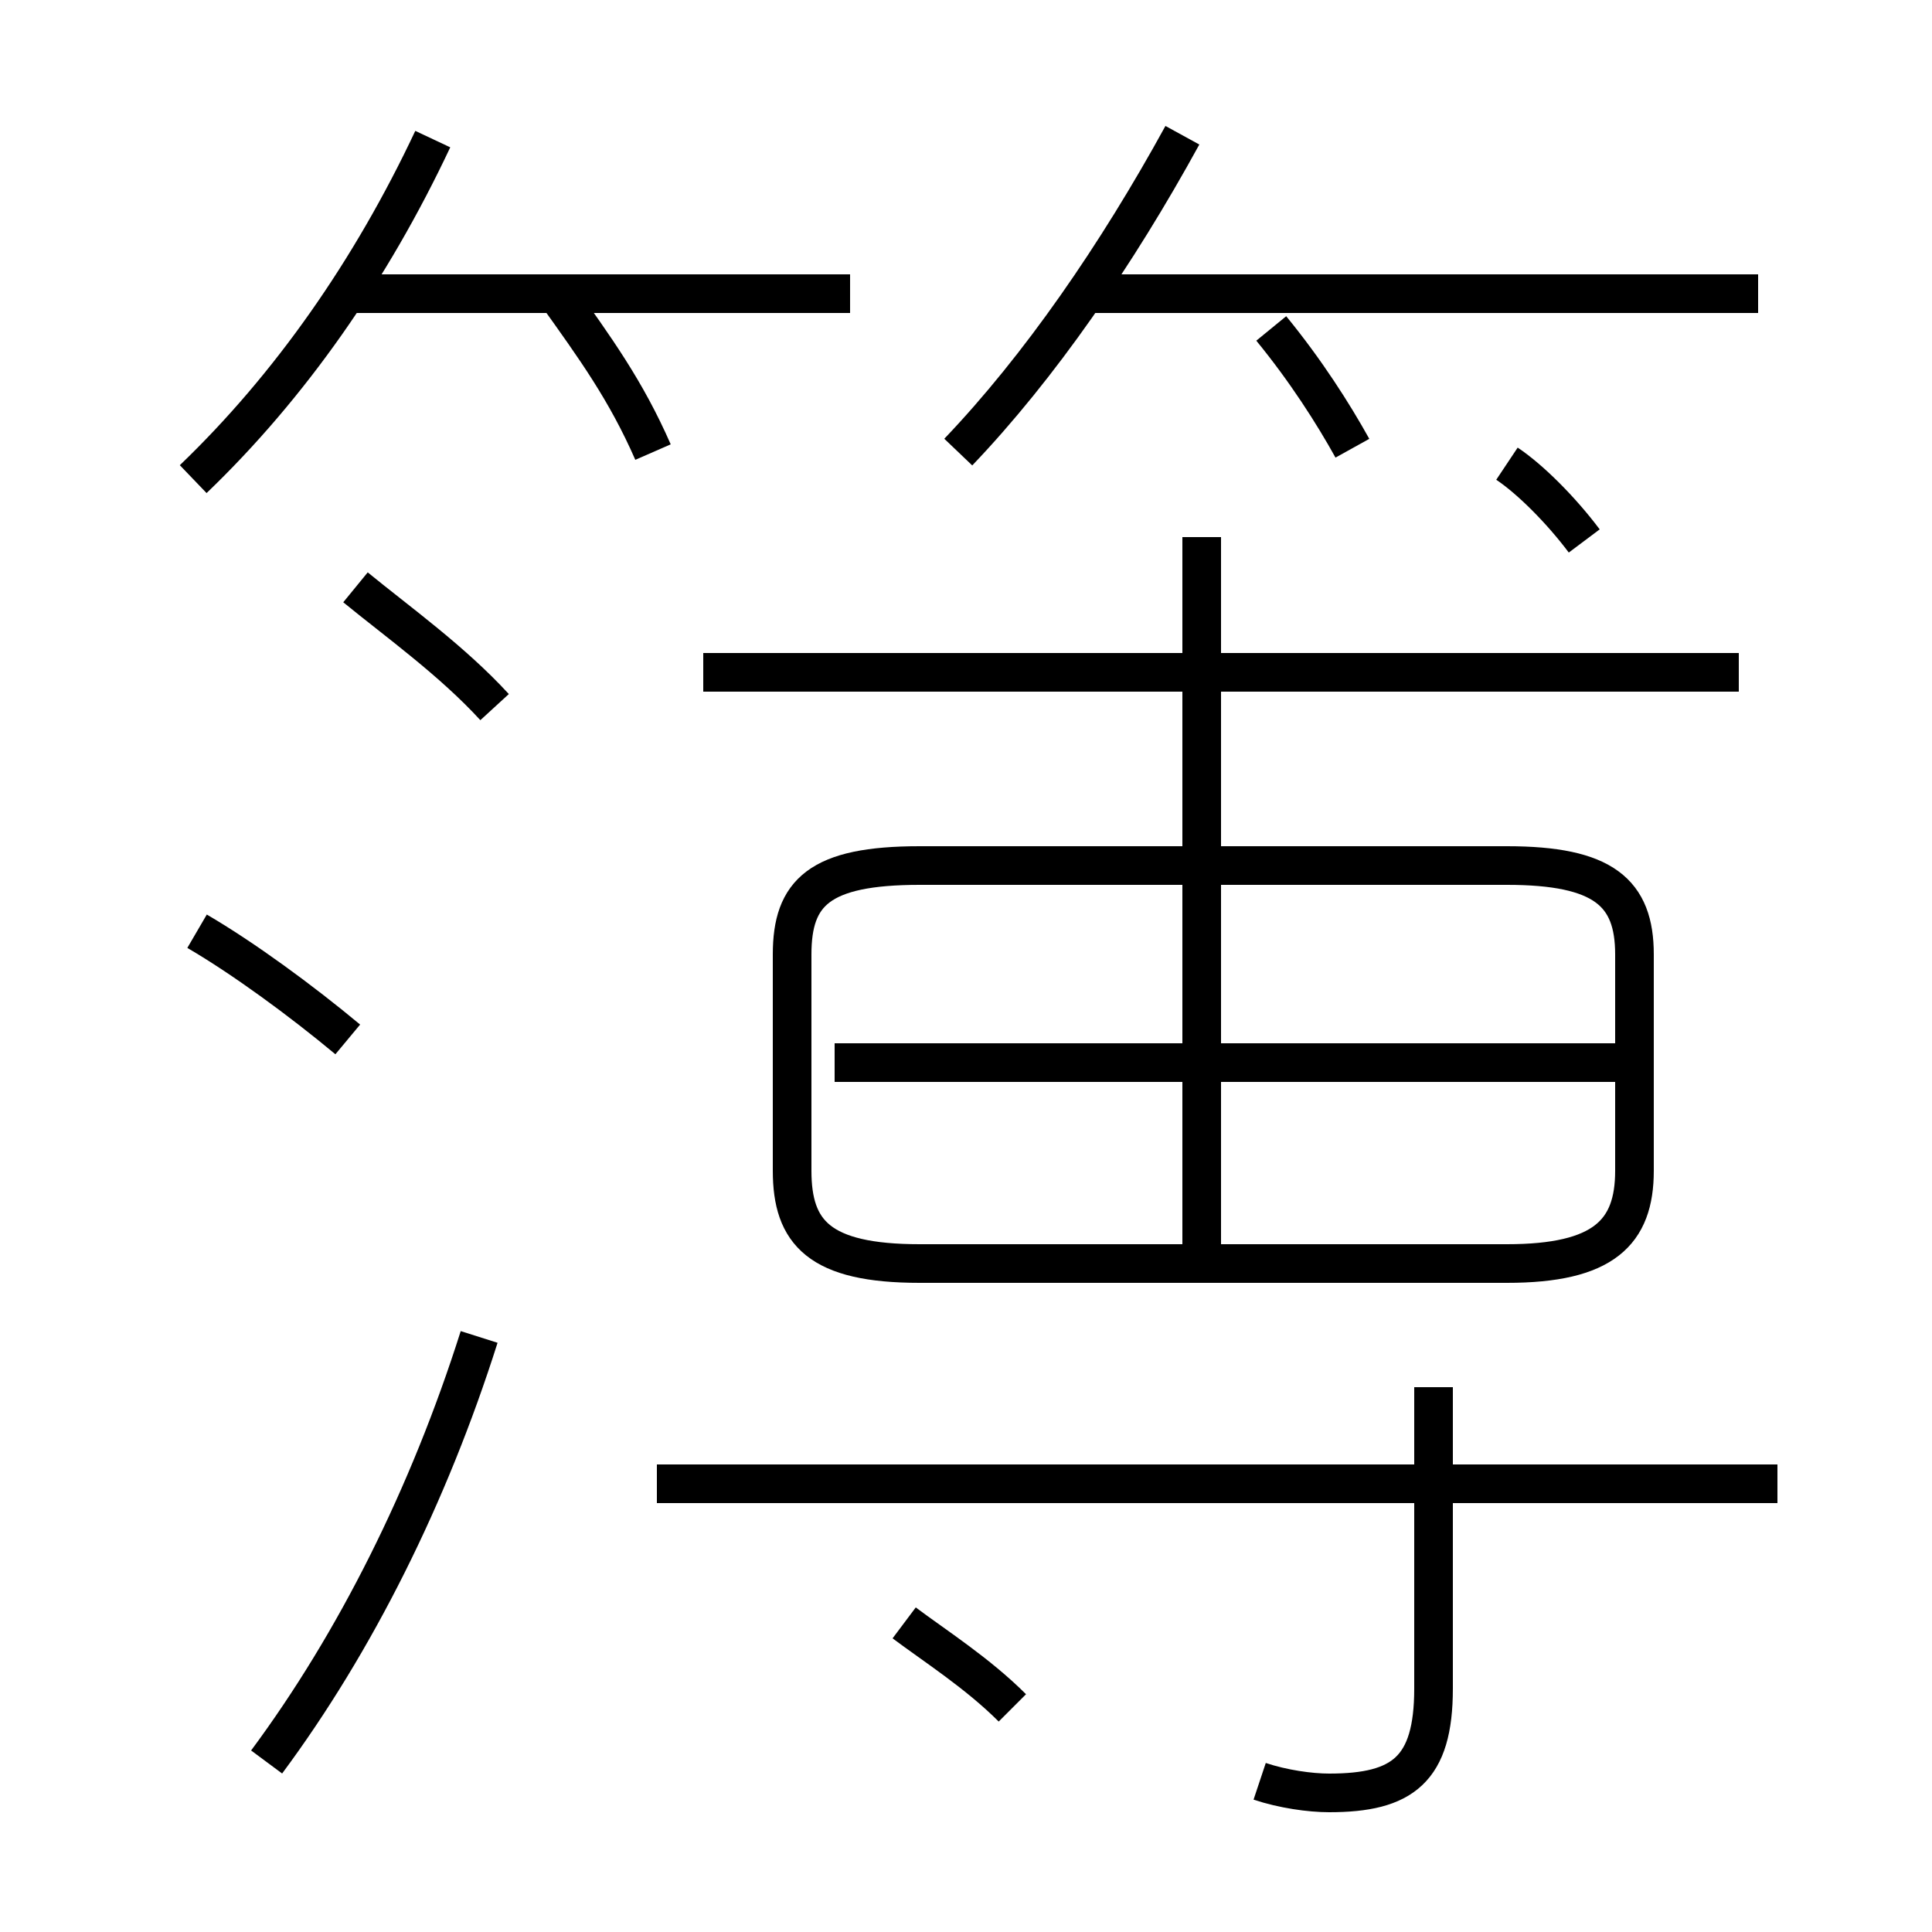 <?xml version='1.0' encoding='utf8'?>
<svg viewBox="0.0 -6.0 50.0 50.0" version="1.1" xmlns="http://www.w3.org/2000/svg">
<rect x="0.0" y="-6.0" width="50.0" height="50.0" fill="#808080" stroke="none"/>
<rect x="-1000" y="-1000" width="2000" height="2000" stroke="white" fill="white"/>
<g style="fill:white;stroke:#000000;  stroke-width:1">
<path d="M 23.8 -11.3 L 39.0 -11.3 C 41.5 -11.3 42.3 -12.1 42.3 -13.7 L 42.3 -19.3 C 42.3 -20.9 41.5 -21.6 39.0 -21.6 L 23.8 -21.6 C 21.2 -21.6 20.5 -20.9 20.5 -19.3 L 20.5 -13.7 C 20.5 -12.1 21.2 -11.3 23.8 -11.3 Z M 6.9 1.6 C 9.2 -1.5 11.1 -5.3 12.4 -9.4 M 9.0 -17.1 C 7.8 -18.1 6.3 -19.2 5.1 -19.9 M 26.2 0.2 C 25.3 -0.7 24.2 -1.4 23.4 -2.0 M 46.0 -5.6 L 17.0 -5.6 M 32.6 2.1 C 33.2 2.3 33.9 2.4 34.4 2.4 C 36.3 2.4 37.1 1.8 37.1 -0.3 L 37.1 -8.1 M 12.8 -25.7 C 11.7 -26.9 10.3 -27.9 9.2 -28.8 M 5.0 -31.6 C 7.5 -34.0 9.6 -37.0 11.2 -40.4 M 42.0 -16.5 L 21.6 -16.5 M 16.9 -32.3 C 16.2 -33.9 15.4 -35.0 14.4 -36.4 M 22.0 -36.4 L 8.8 -36.4 M 31.1 -11.1 L 31.1 -30.1 M 45.0 -26.6 L 18.2 -26.6 M 24.8 -32.3 C 26.9 -34.5 28.9 -37.4 30.6 -40.5 M 35.0 -32.4 C 34.5 -33.3 33.8 -34.4 32.9 -35.5 M 41.0 -30.0 C 40.4 -30.8 39.6 -31.6 39.0 -32.0 M 45.5 -36.4 L 28.1 -36.4" transform="translate(0.0 38.0)" />
</g>
</svg>